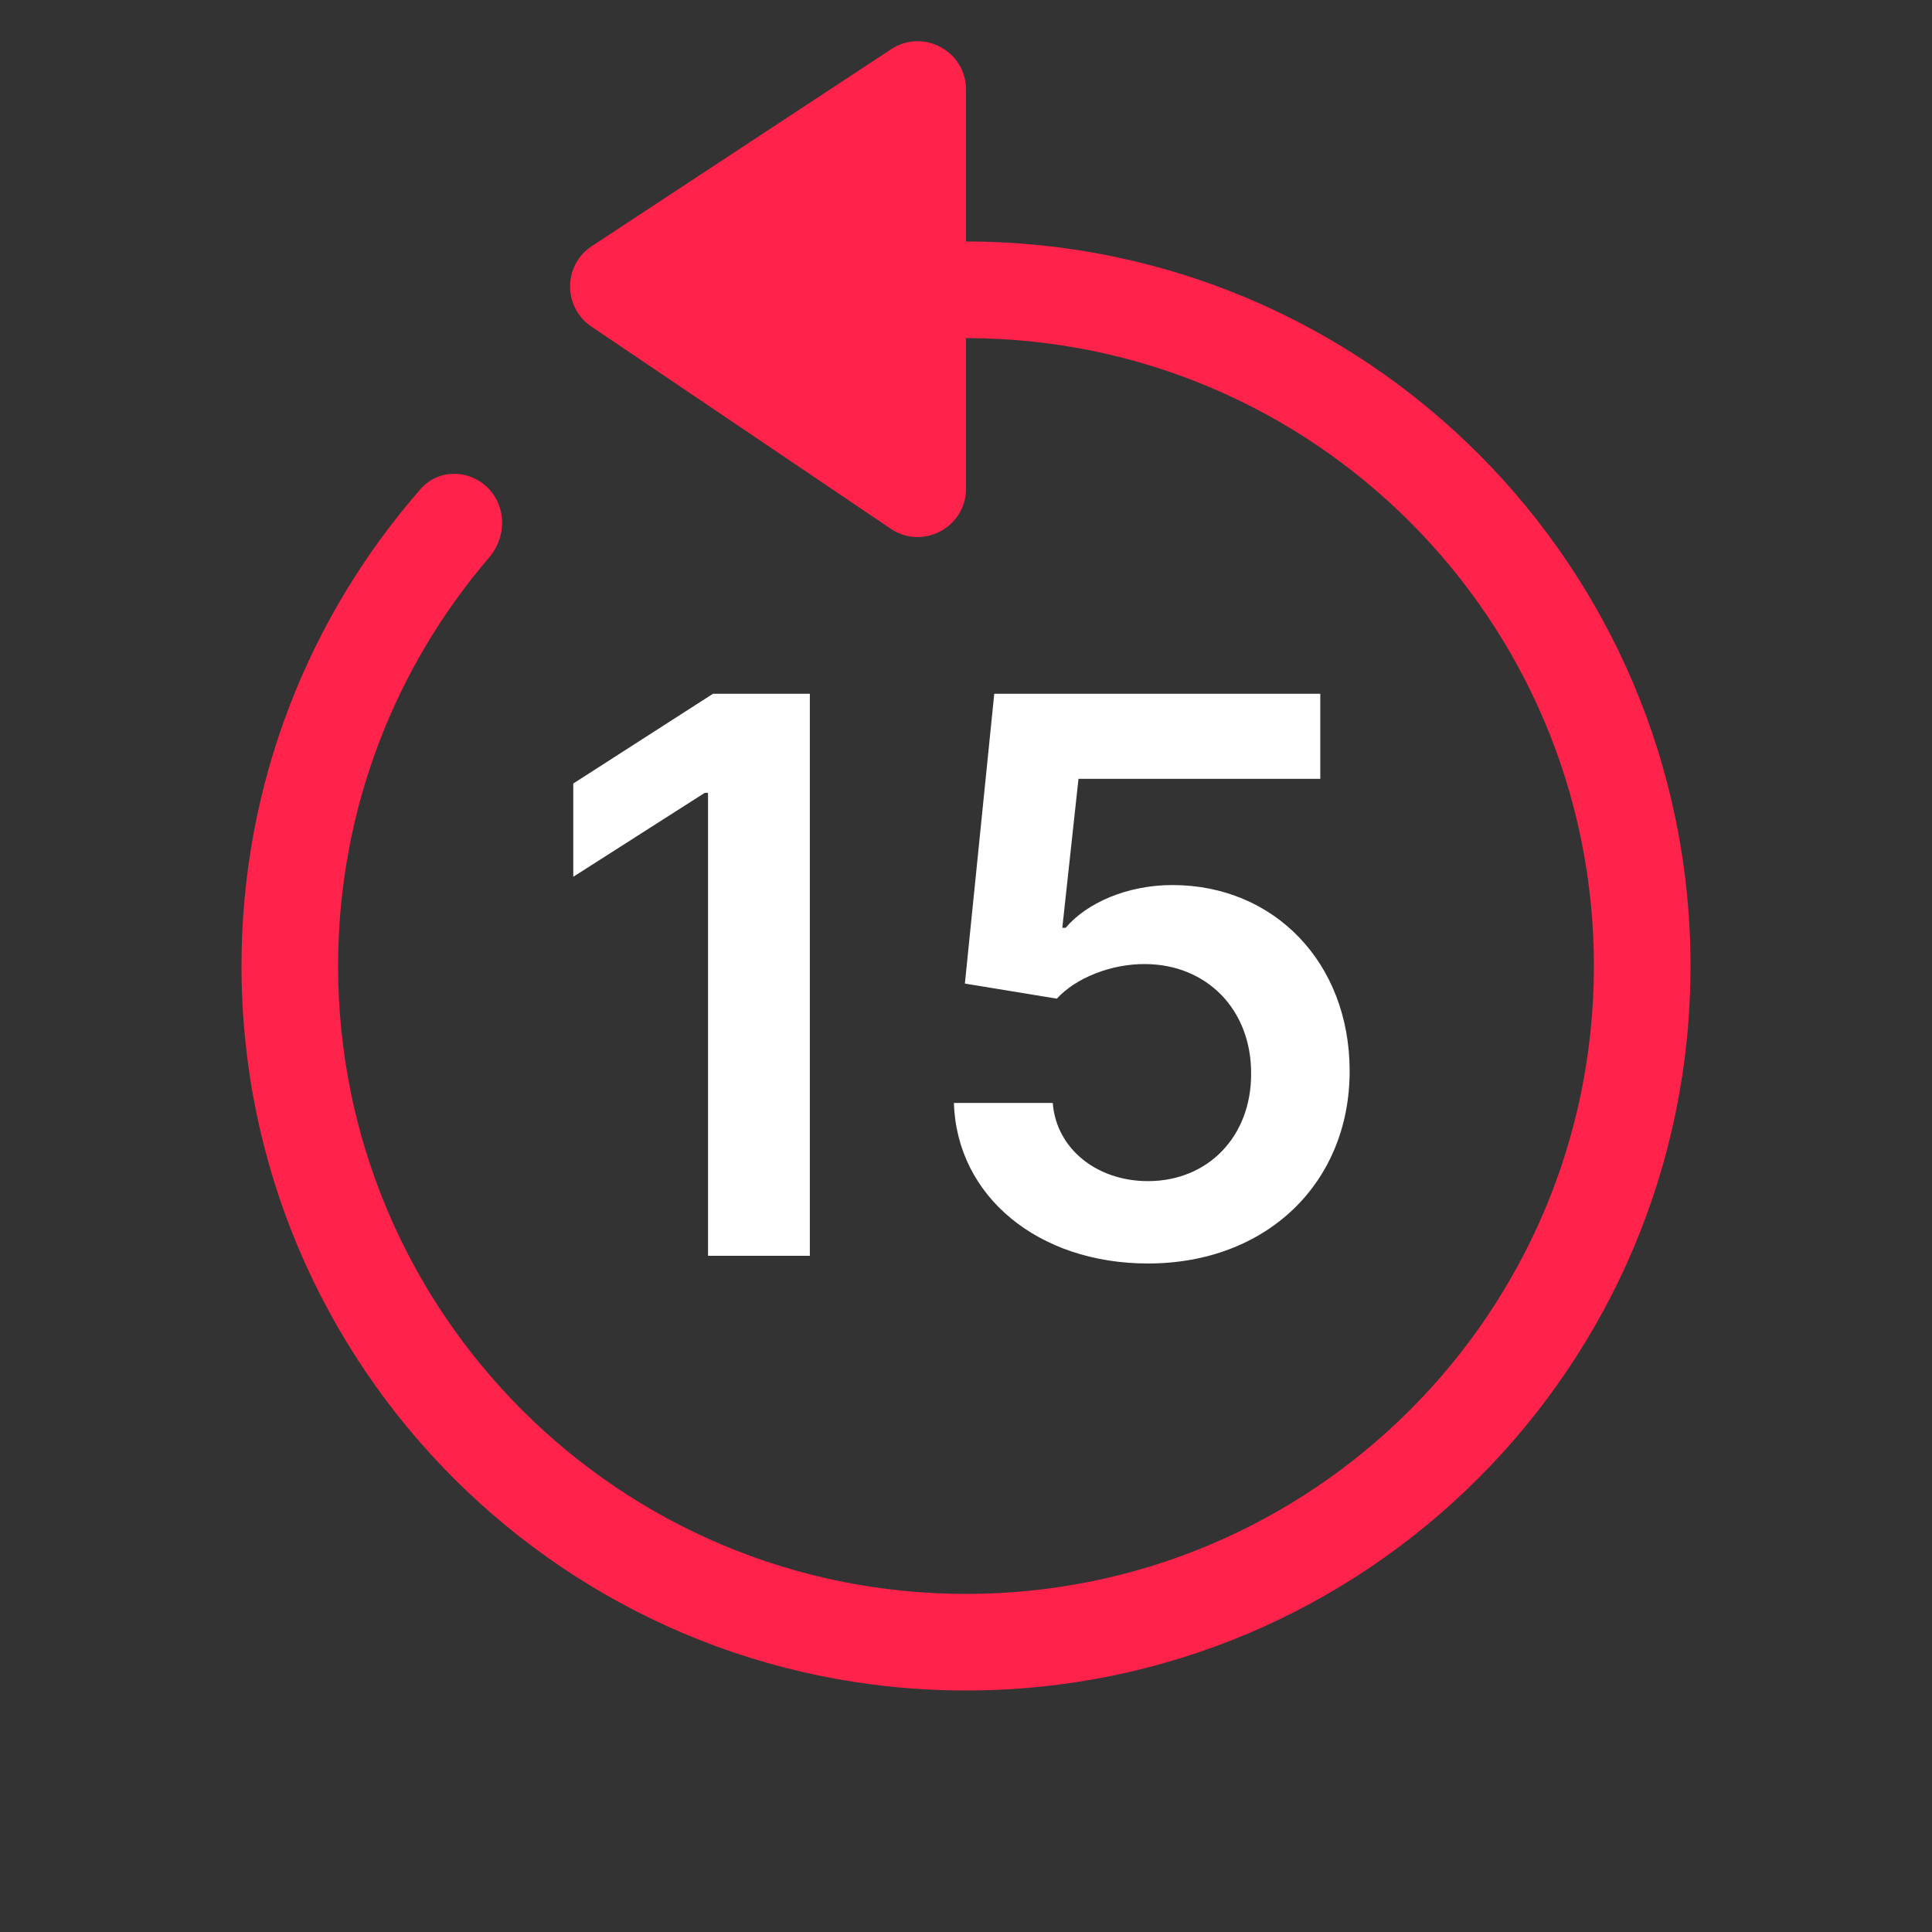 <svg width="40" height="40" viewBox="0 0 40 40" fill="none" xmlns="http://www.w3.org/2000/svg">
<rect x="0" y="0" width="40" height="40" fill="#333333" stroke="none"/>
<path fill-rule="evenodd" clip-rule="evenodd" d="M10.128 11.541C10.488 11.122 10.491 10.491 10.101 10.101C9.71 9.71 9.074 9.708 8.71 10.123C6.4 12.762 5 16.218 5 20C5 28.284 11.716 35 20 35C28.284 35 35 28.284 35 20C35 11.716 28.284 5 20 5C19.065 5 18.151 5.085 17.264 5.249C16.521 5.386 16.289 6.289 16.823 6.823L16.9 6.9C17.14 7.14 17.483 7.239 17.817 7.182C18.527 7.062 19.256 7 20 7C27.18 7 33 12.82 33 20C33 27.18 27.18 33 20 33C12.82 33 7 27.18 7 20C7 16.77 8.178 13.815 10.128 11.541Z" fill="#FF224A"/>
<path d="M16.767 14.364H14.761L11.869 16.222V18.153L14.591 16.415H14.659V26H16.767V14.364ZM23.767 26.159C26.227 26.159 27.943 24.489 27.943 22.176C27.943 19.938 26.386 18.324 24.273 18.324C23.329 18.324 22.494 18.699 22.062 19.21H21.994L22.329 16.125H27.335V14.364H20.585L19.977 20.364L21.881 20.676C22.273 20.244 23.011 19.954 23.71 19.96C24.989 19.966 25.909 20.909 25.903 22.227C25.909 23.528 25.011 24.454 23.767 24.454C22.716 24.454 21.869 23.79 21.796 22.835H19.75C19.807 24.767 21.494 26.159 23.767 26.159Z" fill="white"/>
<path d="M20 1.855L20 10.118C20 10.919 19.104 11.395 18.44 10.946L12.243 6.76C11.652 6.36 11.657 5.488 12.253 5.096L18.451 1.019C19.115 0.582 20 1.059 20 1.855Z" fill="#FF224A"/>
</svg>
